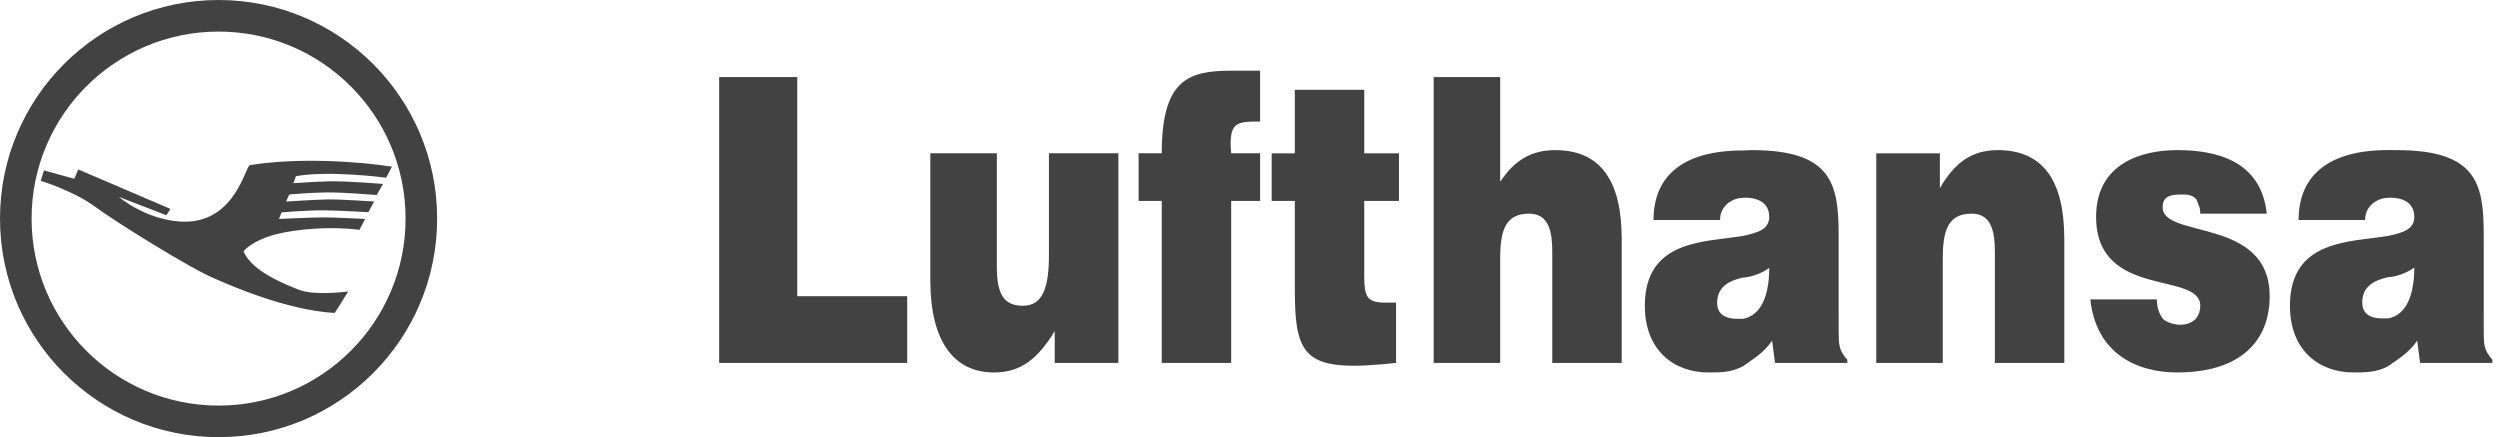 <?xml version="1.0" encoding="UTF-8"?>
<svg width="183px" height="32px" viewBox="0 0 183 32" version="1.1" xmlns="http://www.w3.org/2000/svg" xmlns:xlink="http://www.w3.org/1999/xlink">
    <!-- Generator: Sketch 59.1 (86144) - https://sketch.com -->
    <title>Group 25</title>
    <desc>Created with Sketch.</desc>
    <g id="Page-1" stroke="none" stroke-width="1" fill="none" fill-rule="evenodd">
        <g id="Desktop-HD" transform="translate(-1131, -3859)" fill="#424242">
            <g id="Group-25" transform="translate(1131, 3859)">
                <path d="M16,8.52651283e-14 C24.836,8.52651283e-14 31.999,7.163 31.999,16 C31.999,24.836 24.836,32 16,32 C7.163,32 1.3500312e-13,24.836 1.3500312e-13,16 C1.3500312e-13,7.163 7.163,8.52651283e-14 16,8.52651283e-14 Z M16,2.312 C8.44,2.312 2.312,8.44 2.312,16 C2.312,23.56 8.44,29.688 16,29.688 C23.56,29.688 29.688,23.56 29.688,16 C29.688,8.44 23.56,2.312 16,2.312 Z M128.237,10.989 C134.062,10.989 134.573,13.458 134.589,17.072 L134.59,24.238 C134.59,25.171 134.59,25.637 135.225,26.334 L135.225,26.567 L129.931,26.567 L129.719,24.939 C129.084,25.869 128.237,26.334 127.602,26.799 C126.754,27.264 125.908,27.264 125.061,27.264 C122.52,27.264 120.402,25.637 120.402,22.382 C120.402,17.499 124.849,17.732 127.602,17.267 C128.66,17.034 129.507,16.801 129.507,15.871 C129.507,14.706 128.449,14.473 127.813,14.473 L127.602,14.477 C126.966,14.477 125.908,14.938 125.908,16.104 L121.038,16.104 C121.038,13.082 122.943,11.012 127.602,11.012 C127.813,11.012 127.813,10.989 128.237,10.989 Z M72.97,11.221 L72.97,19.592 C72.97,21.684 73.605,22.382 74.876,22.382 C76.361,22.382 76.782,20.986 76.782,18.661 L76.782,18.661 L76.782,11.221 L81.864,11.221 L81.864,26.567 L77.205,26.567 L77.205,24.238 C75.935,26.334 74.664,27.264 72.759,27.264 C69.794,27.264 68.1,24.939 68.1,20.522 L68.1,20.522 L68.1,11.221 L72.97,11.221 Z M174.822,10.984 L175.457,10.989 C181.283,10.989 181.793,13.457 181.809,17.072 L181.81,24.238 C181.81,25.171 181.81,25.636 182.445,26.334 L182.445,26.567 L177.151,26.567 L176.939,24.939 C176.304,25.869 175.457,26.334 174.822,26.799 C173.976,27.264 173.128,27.264 172.281,27.264 C169.74,27.264 167.623,25.636 167.623,22.382 C167.623,17.499 172.069,17.732 174.822,17.267 C175.881,17.034 176.727,16.801 176.727,15.871 C176.727,14.706 175.669,14.473 175.034,14.473 L174.822,14.477 C174.186,14.477 173.128,14.938 173.128,16.104 L168.258,16.104 C168.258,13.082 170.164,10.984 174.822,10.984 Z M159.364,10.989 C162.117,10.989 165.505,11.687 165.928,15.639 L165.928,15.639 L161.058,15.639 C161.058,15.174 160.949,15.058 160.774,14.587 C160.421,14.201 159.999,14.241 159.576,14.241 C158.729,14.241 158.306,14.473 158.306,15.174 C158.306,17.499 166.14,15.871 166.14,21.684 C166.14,24.939 164.022,27.264 159.364,27.264 C156.4,27.264 153.435,25.869 153.012,21.917 L153.012,21.917 L157.882,21.917 C157.882,22.382 157.997,22.898 158.306,23.311 C158.493,23.564 159.152,23.773 159.576,23.773 C160.423,23.773 161.058,23.311 161.058,22.382 C161.058,19.824 153.435,21.917 153.435,15.871 C153.435,11.919 156.823,10.989 159.364,10.989 Z M99.863,6.572 L99.863,11.222 L102.403,11.222 L102.403,14.706 L99.863,14.706 L99.863,20.289 C99.863,21.684 100.074,22.149 101.344,22.149 L101.344,22.149 L102.192,22.149 L102.192,26.567 C95.628,27.264 94.781,26.334 94.781,21.219 L94.781,21.219 L94.781,14.706 L93.086,14.706 L93.086,11.222 L94.781,11.222 L94.781,6.572 L99.863,6.572 Z M109.814,5.642 L109.814,13.314 C110.873,11.687 112.144,10.989 113.838,10.989 C117.226,10.989 118.708,13.314 118.708,17.499 L118.708,17.499 L118.708,26.567 L113.626,26.567 L113.626,18.429 C113.626,17.035 113.414,15.639 111.932,15.639 C110.238,15.639 109.814,16.801 109.814,18.894 L109.814,18.894 L109.814,26.567 L104.944,26.567 L104.944,5.642 L109.814,5.642 Z M58.359,5.642 L58.359,21.684 L66.406,21.684 L66.406,26.567 L52.642,26.567 L52.642,5.642 L58.359,5.642 Z M92.24,5.174 L92.24,8.897 C90.546,8.897 89.911,8.897 90.122,11.221 L90.122,11.221 L92.24,11.221 L92.24,14.706 L90.122,14.706 L90.122,26.567 L85.04,26.567 L85.04,14.706 L83.346,14.706 L83.346,11.221 L85.04,11.221 C85.04,5.874 86.946,5.174 90.122,5.174 L90.122,5.174 L92.24,5.174 Z M146.236,10.989 C149.624,10.989 151.106,13.314 151.106,17.499 L151.106,17.499 L151.106,26.567 L146.024,26.567 L146.024,18.429 C146.024,17.035 145.812,15.639 144.329,15.639 C142.636,15.639 142.212,16.801 142.212,18.894 L142.212,18.894 L142.212,26.567 L137.342,26.567 L137.342,11.222 L142,11.222 L142,13.779 C143.059,11.919 144.329,10.989 146.236,10.989 Z M129.507,19.614 C128.872,20.079 128.025,20.312 127.602,20.312 C126.543,20.544 125.696,21.009 125.696,22.171 C125.696,22.869 126.12,23.334 127.179,23.334 L127.602,23.334 C128.872,23.102 129.507,21.706 129.507,19.614 Z M176.727,19.586 C176.092,20.051 175.246,20.284 174.822,20.284 C173.763,20.517 172.916,20.982 172.916,22.144 C172.916,22.842 173.339,23.307 174.398,23.307 L174.822,23.307 C176.092,23.074 176.727,21.679 176.727,19.586 Z M18.292,12.088 C21.803,11.513 26.29,11.82 28.689,12.203 L28.689,12.203 L28.268,13.009 C28.268,13.009 24.14,12.458 21.666,12.895 L21.666,12.895 L21.476,13.409 C21.476,13.409 23.069,13.3 23.989,13.276 C25.454,13.238 28.033,13.467 28.033,13.467 L28.033,13.467 L27.575,14.275 C27.575,14.275 25.264,14.084 24.007,14.084 C22.884,14.084 21.171,14.237 21.171,14.237 L21.171,14.237 L20.943,14.751 C20.943,14.751 23.113,14.616 23.951,14.598 C24.883,14.579 27.385,14.751 27.385,14.751 L27.385,14.751 L26.967,15.531 C26.967,15.531 24.865,15.412 23.818,15.398 C22.526,15.38 20.908,15.523 20.647,15.547 L20.611,15.55 L20.421,16.026 C20.421,16.026 22.865,15.912 23.703,15.912 C24.503,15.912 26.73,16.026 26.73,16.026 L26.73,16.026 L26.31,16.826 C26.31,16.826 23.852,16.443 20.784,17.019 C18.643,17.42 17.817,18.364 17.831,18.4 C18.445,19.917 21.082,20.88 21.803,21.182 C22.992,21.681 25.485,21.336 25.485,21.336 C25.485,21.336 24.526,22.911 24.488,22.908 C21.075,22.716 16.911,20.953 15.262,20.185 C13.613,19.419 8.583,16.329 6.973,15.14 C5.362,13.951 2.985,13.239 2.985,13.239 L2.985,13.239 L3.215,12.472 L5.441,13.088 L5.727,12.402 L12.479,15.293 L12.172,15.753 L8.699,14.411 C8.699,14.411 10.561,16.022 13.131,16.214 C17.199,16.517 17.953,12.144 18.292,12.088 Z" id="Combined-Shape"></path>
            </g>
        </g>
    </g>
</svg>